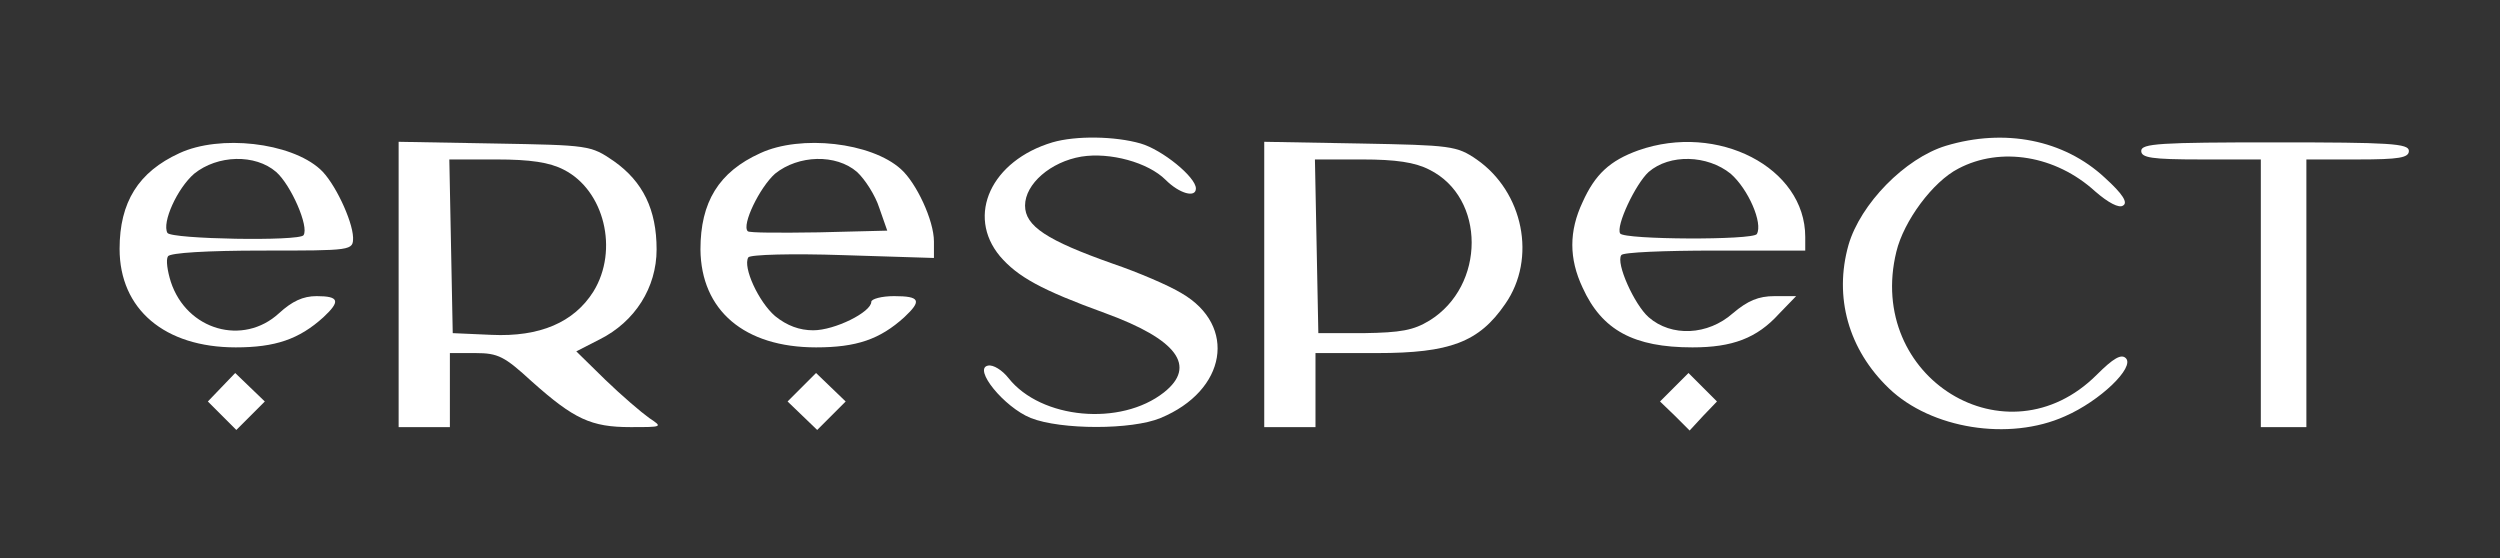 <?xml version="1.0" standalone="no"?>
<!DOCTYPE svg PUBLIC "-//W3C//DTD SVG 20010904//EN"
 "http://www.w3.org/TR/2001/REC-SVG-20010904/DTD/svg10.dtd">
<svg version="1.0" xmlns="http://www.w3.org/2000/svg"
 width="439pt" height="98pt" viewBox="0 0 439 98"
 preserveAspectRatio="xMidYMid meet">

<rect x="0" y="0" width="439" height="98" fill="#333333" stroke="none"/>

<g transform="translate(0,98) scale(0.1,-0.1)"
fill="#ffff" stroke="none">
<path d="M1848 730 c-107 -32 -152 -128 -92 -200 31 -36 72 -59 185 -100 126
-46 161 -93 103 -139 -76 -60 -216 -47 -273 25 -11 14 -27 24 -36 22 -27 -5
28 -73 75 -92 53 -21 178 -21 228 0 116 48 135 162 37 219 -23 14 -77 37 -121
52 -116 41 -154 66 -154 102 0 38 45 77 99 86 50 8 117 -10 148 -41 24 -24 53
-32 53 -15 0 20 -59 68 -97 79 -45 13 -114 14 -155 2z"/>
<path d="M3417 724 c-72 -22 -150 -102 -171 -174 -26 -92 0 -184 71 -252 74
-71 211 -93 309 -49 62 27 123 86 107 102 -8 8 -22 0 -51 -29 -158 -158 -406
-5 -352 216 13 54 64 123 109 146 74 39 171 23 240 -40 23 -20 42 -30 49 -25
9 5 0 20 -32 49 -72 67 -176 87 -279 56z"/>
<path d="M315 711 c-72 -33 -105 -86 -105 -168 0 -106 79 -173 204 -173 69 0
111 14 154 53 30 28 28 37 -12 37 -24 0 -43 -9 -66 -30 -63 -58 -162 -30 -190
55 -6 19 -9 39 -5 45 4 6 68 10 166 10 158 0 159 0 159 23 -1 30 -33 98 -58
120 -52 47 -176 61 -247 28z m170 -33 c26 -23 58 -96 48 -111 -7 -11 -232 -7
-239 4 -10 18 17 78 47 104 41 33 107 35 144 3z"/>
<path d="M700 481 l0 -251 45 0 45 0 0 65 0 65 45 0 c40 0 51 -6 99 -50 74
-66 104 -80 173 -80 57 0 57 0 33 16 -14 10 -48 39 -77 67 l-51 50 41 21 c62
31 100 91 100 158 0 70 -24 119 -75 155 -41 28 -43 28 -210 31 l-168 3 0 -250z
m290 201 c71 -36 97 -141 52 -214 -34 -54 -94 -80 -179 -76 l-68 3 -3 153 -3
152 83 0 c59 0 93 -5 118 -18z"/>
<path d="M1335 711 c-73 -33 -105 -86 -105 -169 1 -107 77 -172 203 -172 71 0
112 14 155 53 31 29 28 37 -18 37 -22 0 -40 -5 -40 -10 0 -18 -64 -50 -102
-50 -24 0 -46 8 -67 25 -29 25 -57 86 -47 103 3 5 77 7 166 4 l160 -5 0 29 c0
37 -31 103 -58 127 -52 47 -176 61 -247 28z m170 -33 c14 -13 32 -41 39 -63
l14 -40 -120 -3 c-67 -1 -123 -1 -125 2 -11 11 21 77 48 101 41 33 107 35 144
3z"/>
<path d="M2220 481 l0 -251 45 0 45 0 0 65 0 65 108 0 c128 0 179 19 225 86
56 80 32 197 -50 254 -35 24 -45 25 -205 28 l-168 3 0 -250z m290 201 c99 -49
99 -204 0 -265 -28 -17 -50 -21 -115 -22 l-80 0 -3 153 -3 152 83 0 c59 0 93
-5 118 -18z"/>
<path d="M2877 716 c-50 -18 -76 -42 -98 -91 -24 -51 -24 -99 0 -150 34 -75
90 -105 193 -105 70 0 113 16 152 59 l30 31 -38 0 c-28 0 -47 -8 -73 -30 -44
-39 -108 -42 -148 -7 -25 22 -58 95 -48 109 2 5 76 8 164 8 l159 0 0 24 c0
122 -154 201 -293 152z m162 -41 c31 -27 57 -87 46 -106 -7 -11 -233 -10 -240
1 -8 13 27 87 50 108 37 32 103 30 144 -3z"/>
<path d="M3760 715 c0 -12 18 -15 105 -15 l105 0 0 -235 0 -235 40 0 40 0 0
235 0 235 90 0 c73 0 90 3 90 15 0 13 -33 15 -235 15 -202 0 -235 -2 -235 -15z"/>
<path d="M389 300 l-24 -25 25 -25 25 -25 25 25 25 25 -26 25 -26 25 -24 -25z"/>
<path d="M1408 300 l-25 -25 26 -25 26 -25 25 25 25 25 -26 25 -26 25 -25 -25z"/>
<path d="M2940 300 l-25 -25 26 -25 26 -26 24 26 24 25 -25 25 -25 25 -25 -25z"/>
</g>
</svg>
